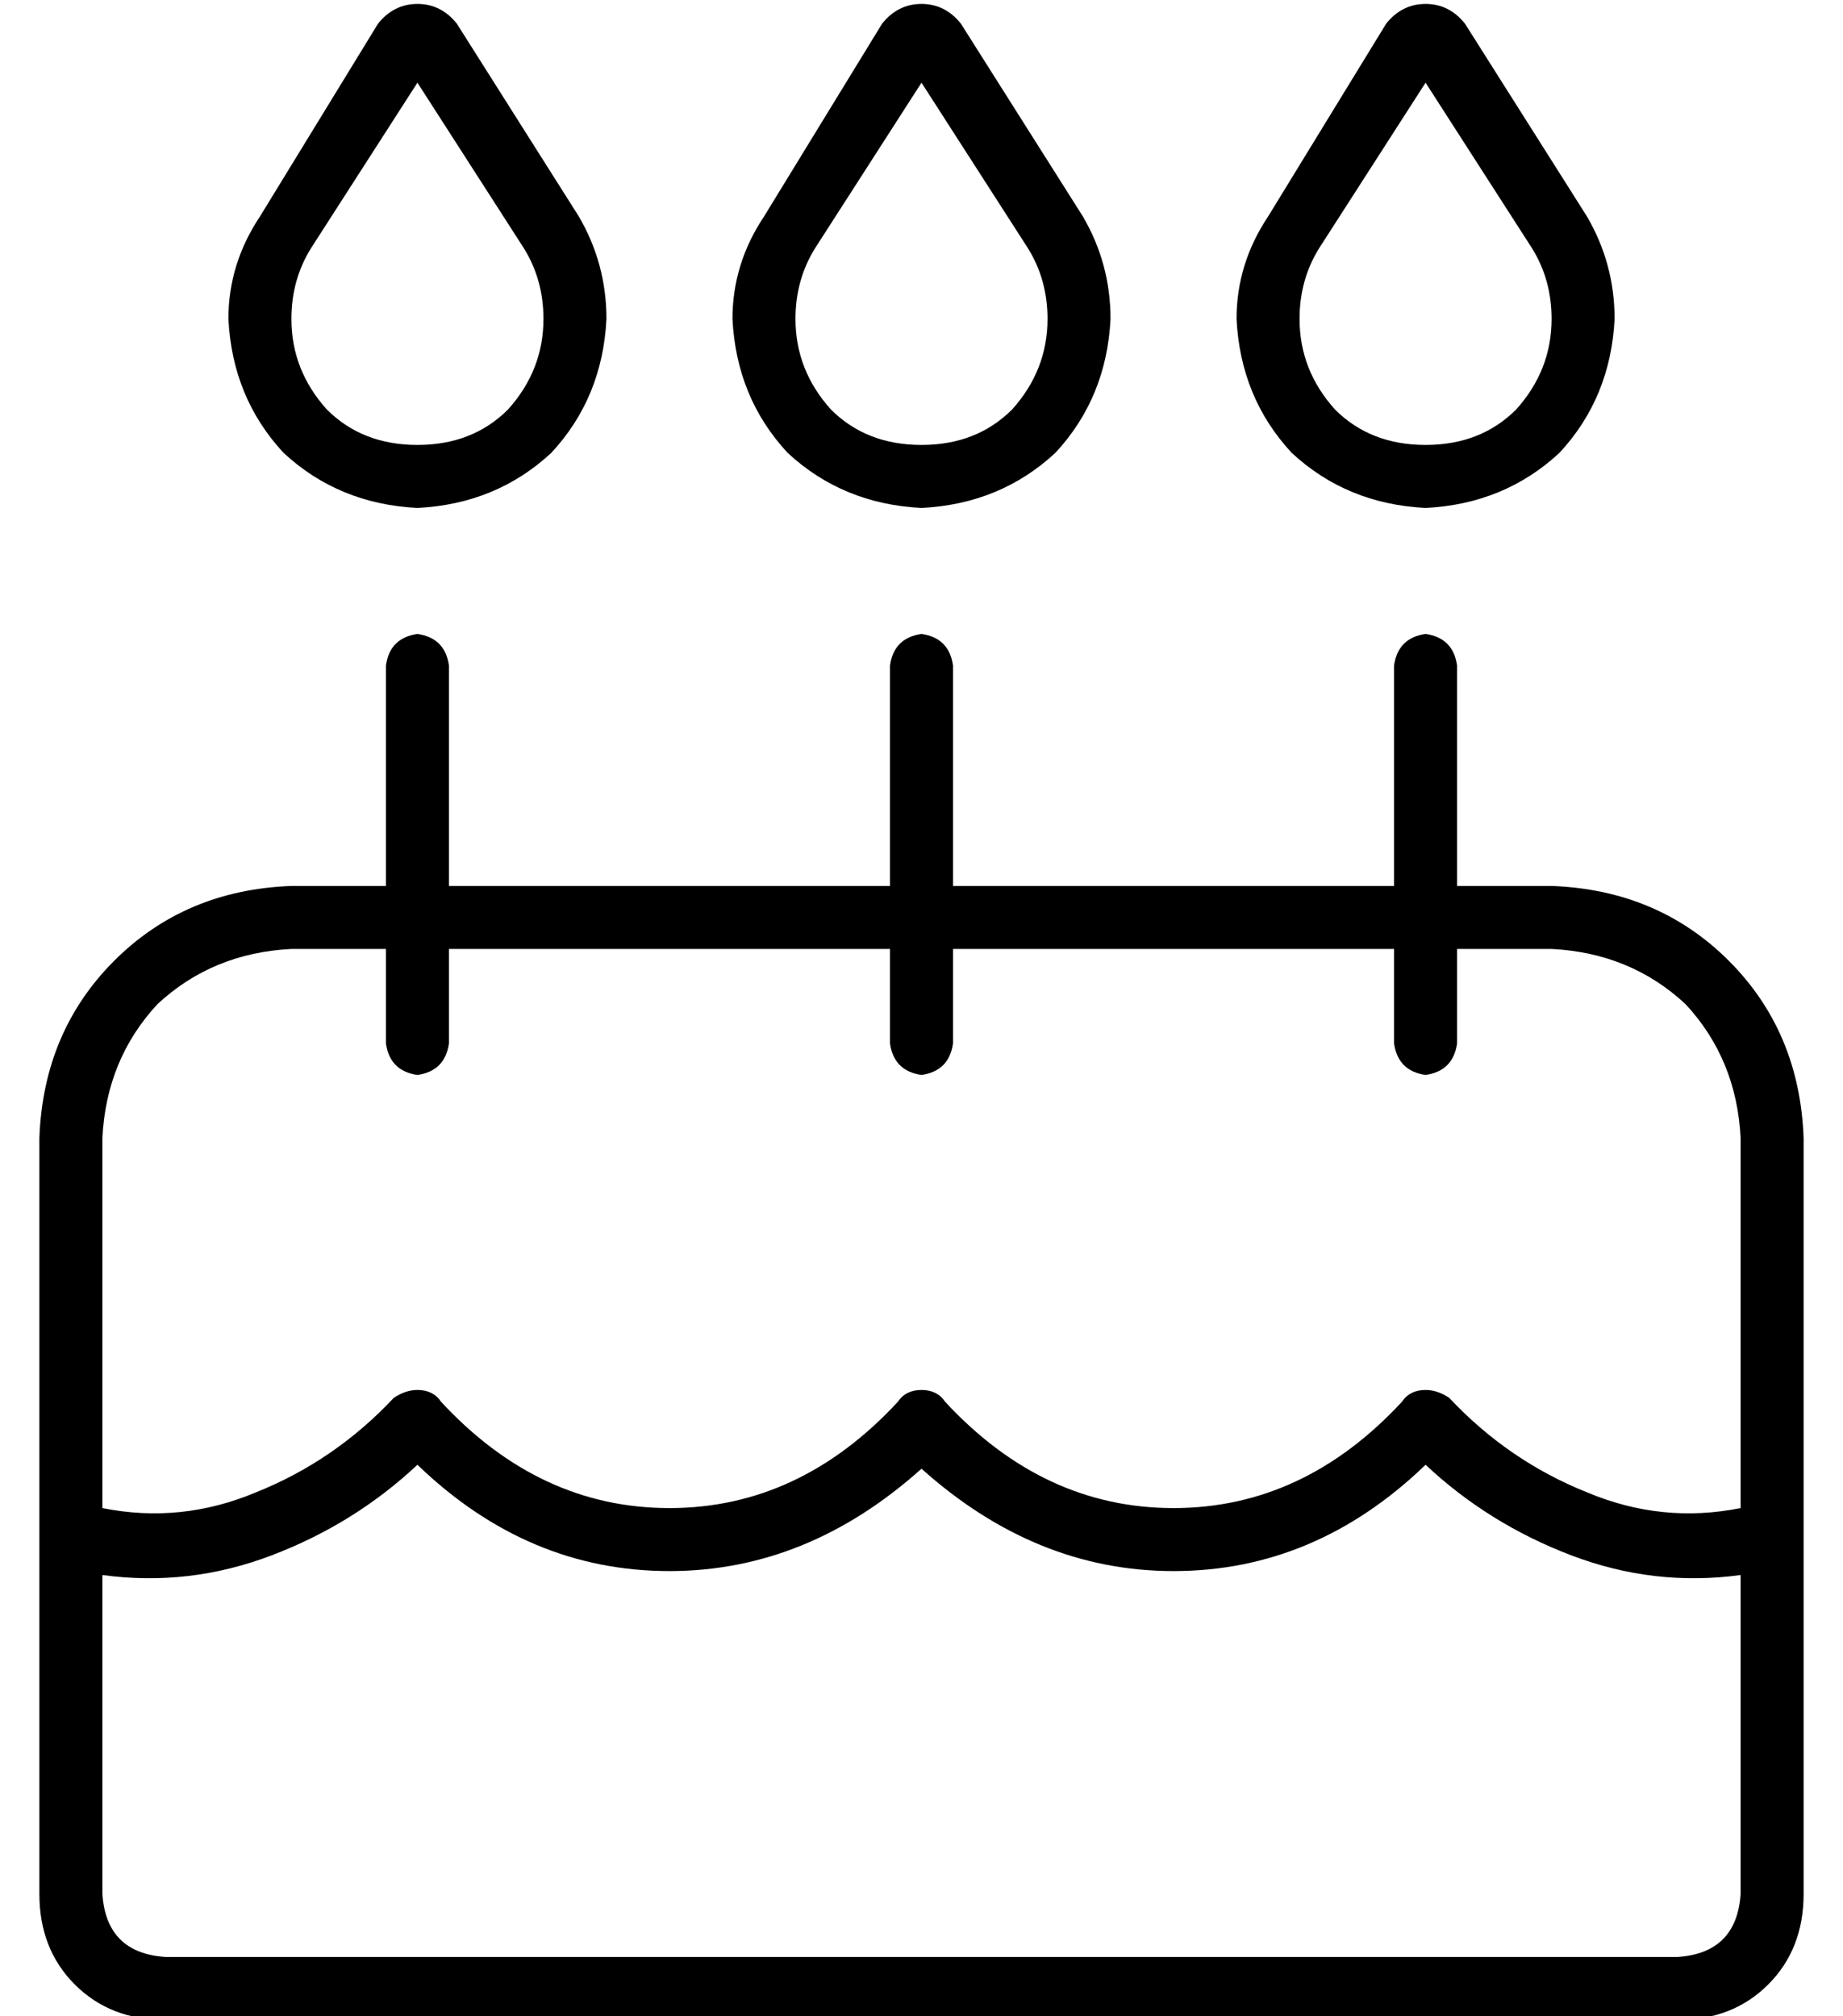 <?xml version="1.0" standalone="no"?>
<!DOCTYPE svg PUBLIC "-//W3C//DTD SVG 1.1//EN" "http://www.w3.org/Graphics/SVG/1.1/DTD/svg11.dtd" >
<svg xmlns="http://www.w3.org/2000/svg" xmlns:xlink="http://www.w3.org/1999/xlink" version="1.1" viewBox="-10 -40 468 512">
   <path fill="currentColor"
d="M69 23q-5 8 -5 18q0 13 9 23q9 9 23 9t23 -9q9 -10 9 -23q0 -10 -5 -18l-27 -42v0l-27 42v0zM56 15l30 -49l-30 49l30 -49q4 -5 10 -5t10 5l31 49v0q7 12 7 26q-1 20 -14 34q-14 13 -34 14q-20 -1 -34 -14q-13 -14 -14 -34q0 -14 8 -26v0zM384 201h-24h24h-24v24v0
q-1 7 -8 8q-7 -1 -8 -8v-24v0h-112v0v24v0q-1 7 -8 8q-7 -1 -8 -8v-24v0h-112v0v24v0q-1 7 -8 8q-7 -1 -8 -8v-24v0h-24v0q-20 1 -34 14q-13 14 -14 34v94v0q20 4 39 -4q20 -8 35 -24q3 -2 6 -2q4 0 6 3q25 27 58 27t58 -27q2 -3 6 -3t6 3q25 27 58 27t58 -27q2 -3 6 -3
q3 0 6 2q15 16 35 24q19 8 39 4v-94v0q-1 -20 -14 -34q-14 -13 -34 -14v0zM16 360v81v-81v81q1 15 16 16h384v0q15 -1 16 -16v-81v0q-22 3 -43 -5t-37 -23q-28 27 -64 27q-35 0 -64 -26q-29 26 -64 26q-36 0 -64 -27q-16 15 -37 23t-43 5v0zM64 185h24h-24h24v-56v0
q1 -7 8 -8q7 1 8 8v56v0h112v0v-56v0q1 -7 8 -8q7 1 8 8v56v0h112v0v-56v0q1 -7 8 -8q7 1 8 8v56v0h24v0q27 1 45 19t19 45v192v0q0 14 -9 23t-23 9h-384v0q-14 0 -23 -9t-9 -23v-192v0q1 -27 19 -45t45 -19v0zM224 -19l-27 42l27 -42l-27 42q-5 8 -5 18q0 13 9 23q9 9 23 9
t23 -9q9 -10 9 -23q0 -10 -5 -18l-27 -42v0zM214 -34q4 -5 10 -5t10 5l31 49v0q7 12 7 26q-1 20 -14 34q-14 13 -34 14q-20 -1 -34 -14q-13 -14 -14 -34q0 -14 8 -26l30 -49v0zM325 23q-5 8 -5 18q0 13 9 23q9 9 23 9t23 -9q9 -10 9 -23q0 -10 -5 -18l-27 -42v0l-27 42v0z
M312 15l30 -49l-30 49l30 -49q4 -5 10 -5t10 5l31 49v0q7 12 7 26q-1 20 -14 34q-14 13 -34 14q-20 -1 -34 -14q-13 -14 -14 -34q0 -14 8 -26v0z" />
</svg>
